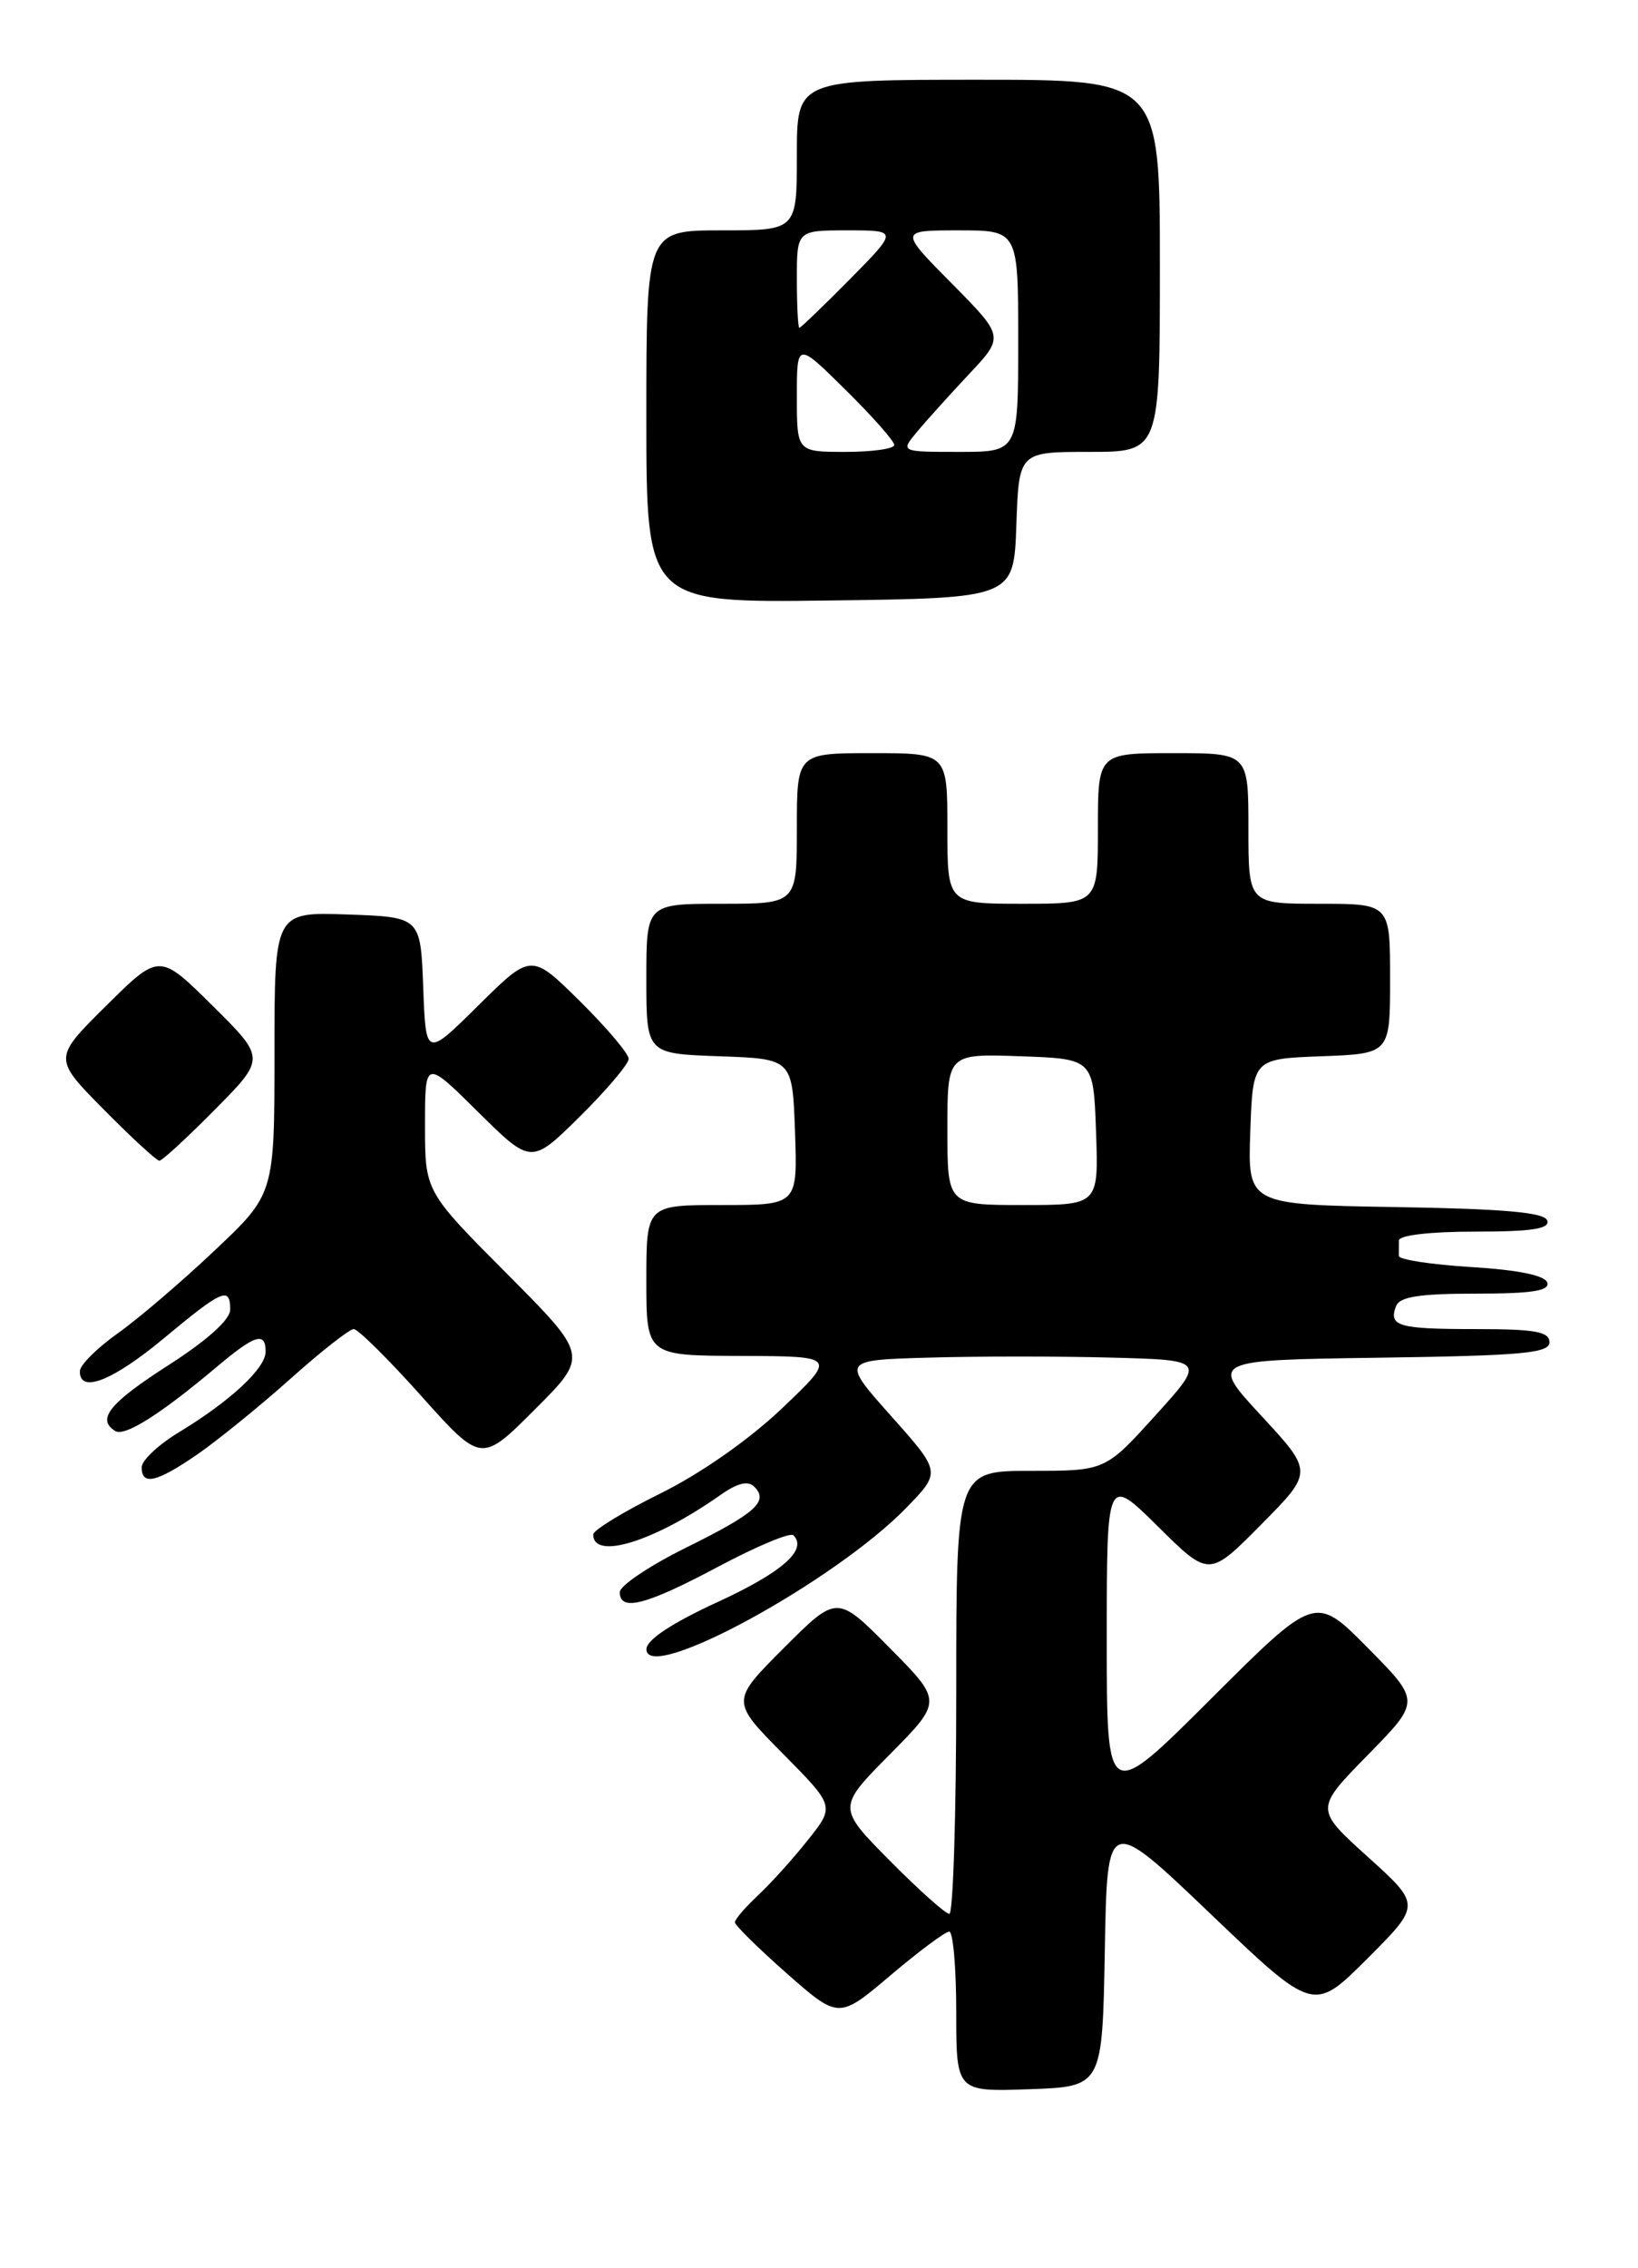 <?xml version="1.0" encoding="UTF-8" standalone="no"?>
<!DOCTYPE svg PUBLIC "-//W3C//DTD SVG 1.1//EN" "http://www.w3.org/Graphics/SVG/1.1/DTD/svg11.dtd" >
<svg xmlns="http://www.w3.org/2000/svg" xmlns:xlink="http://www.w3.org/1999/xlink" version="1.1" viewBox="0 0 185 256">
 <g >
 <path fill="currentColor"
d=" M 124.78 220.18 C 125.05 204.86 125.05 204.86 136.71 215.99 C 148.36 227.12 148.36 227.12 154.43 221.05 C 160.49 214.99 160.49 214.99 154.50 209.58 C 148.50 204.17 148.50 204.17 154.47 198.08 C 160.44 192.00 160.44 192.00 154.49 185.99 C 148.55 179.98 148.55 179.98 136.77 191.73 C 125.00 203.47 125.00 203.47 125.00 185.02 C 125.00 166.56 125.00 166.56 130.78 172.28 C 136.56 178.00 136.56 178.00 142.44 172.06 C 148.32 166.12 148.32 166.12 142.48 159.81 C 136.64 153.50 136.64 153.50 155.82 153.23 C 171.96 153.00 175.00 152.72 175.00 151.48 C 175.00 150.29 173.35 150.00 166.67 150.00 C 157.91 150.00 156.80 149.68 157.68 147.40 C 158.08 146.35 160.34 146.00 166.69 146.00 C 173.02 146.00 175.06 145.68 174.75 144.75 C 174.49 143.94 171.44 143.32 166.16 143.00 C 161.66 142.72 157.98 142.16 157.99 141.75 C 157.99 141.34 158.00 140.55 158.00 140.00 C 158.00 139.41 161.53 139.00 166.58 139.00 C 173.01 139.00 175.06 138.69 174.75 137.75 C 174.45 136.83 169.90 136.43 157.63 136.23 C 140.92 135.95 140.92 135.95 141.21 127.73 C 141.50 119.50 141.50 119.50 149.25 119.21 C 157.00 118.92 157.00 118.92 157.00 110.46 C 157.00 102.00 157.00 102.00 149.00 102.00 C 141.00 102.00 141.00 102.00 141.00 93.50 C 141.00 85.00 141.00 85.00 132.50 85.00 C 124.00 85.00 124.00 85.00 124.00 93.50 C 124.00 102.00 124.00 102.00 115.50 102.00 C 107.00 102.00 107.00 102.00 107.00 93.50 C 107.00 85.00 107.00 85.00 98.50 85.00 C 90.00 85.00 90.00 85.00 90.00 93.50 C 90.00 102.00 90.00 102.00 81.50 102.00 C 73.00 102.00 73.00 102.00 73.00 110.46 C 73.00 118.92 73.00 118.92 81.25 119.21 C 89.50 119.50 89.50 119.50 89.79 127.75 C 90.08 136.00 90.08 136.00 81.54 136.00 C 73.00 136.00 73.00 136.00 73.00 144.50 C 73.00 153.00 73.00 153.00 83.75 153.03 C 94.50 153.07 94.50 153.07 88.32 158.95 C 84.58 162.50 79.13 166.31 74.57 168.56 C 70.40 170.62 67.00 172.70 67.00 173.18 C 67.00 176.12 73.90 173.98 81.33 168.75 C 83.28 167.37 84.48 167.08 85.19 167.79 C 86.85 169.45 85.35 170.78 77.44 174.69 C 73.35 176.72 70.00 178.96 70.00 179.69 C 70.00 181.93 72.96 181.16 81.11 176.82 C 85.43 174.52 89.25 172.92 89.61 173.27 C 91.24 174.91 88.35 177.45 81.02 180.82 C 75.82 183.22 73.02 185.07 73.01 186.13 C 72.98 190.09 94.29 178.49 102.39 170.14 C 106.28 166.13 106.28 166.13 100.65 159.82 C 95.02 153.50 95.02 153.50 104.95 153.22 C 110.42 153.06 119.67 153.06 125.52 153.22 C 136.15 153.50 136.15 153.50 130.49 159.75 C 124.83 166.00 124.83 166.00 116.42 166.00 C 108.00 166.00 108.00 166.00 108.00 191.00 C 108.00 204.75 107.65 216.00 107.22 216.00 C 106.79 216.00 103.77 213.30 100.50 210.00 C 94.56 204.00 94.56 204.00 100.50 198.00 C 106.44 192.00 106.44 192.00 100.49 185.99 C 94.54 179.98 94.54 179.98 88.54 185.98 C 82.54 191.98 82.54 191.98 88.41 197.91 C 94.29 203.85 94.29 203.85 91.24 207.67 C 89.57 209.78 87.03 212.59 85.60 213.92 C 84.17 215.26 83.00 216.62 83.00 216.95 C 83.00 217.28 85.64 219.88 88.86 222.72 C 94.73 227.88 94.73 227.88 100.57 222.94 C 103.78 220.22 106.77 218.00 107.21 218.00 C 107.64 218.00 108.00 222.07 108.00 227.04 C 108.00 236.08 108.00 236.08 116.25 235.79 C 124.50 235.50 124.50 235.50 124.78 220.18 Z  M 22.32 164.12 C 24.62 162.53 29.33 158.71 32.79 155.62 C 36.25 152.53 39.47 150.00 39.95 150.00 C 40.43 150.00 43.87 153.40 47.59 157.56 C 54.36 165.12 54.36 165.12 60.41 159.07 C 66.47 153.01 66.47 153.01 57.24 143.74 C 48.00 134.46 48.00 134.46 48.00 127.01 C 48.00 119.56 48.00 119.56 54.00 125.50 C 60.00 131.43 60.00 131.43 65.50 126.00 C 68.52 123.01 71.00 120.09 71.00 119.50 C 71.00 118.91 68.52 115.99 65.50 113.00 C 60.00 107.57 60.00 107.57 54.04 113.46 C 48.09 119.35 48.09 119.35 47.80 111.42 C 47.50 103.50 47.50 103.50 39.25 103.21 C 31.00 102.92 31.00 102.92 31.00 118.84 C 31.00 134.76 31.00 134.76 24.21 141.16 C 20.48 144.69 15.54 148.90 13.23 150.53 C 10.93 152.17 9.03 154.06 9.02 154.75 C 8.98 157.32 12.72 155.85 18.52 151.03 C 25.12 145.54 26.00 145.16 26.00 147.80 C 26.00 148.93 23.43 151.25 19.06 154.05 C 12.37 158.34 10.87 160.18 13.01 161.50 C 14.08 162.17 18.06 159.66 24.43 154.31 C 28.79 150.63 30.00 150.25 30.00 152.55 C 30.00 154.42 26.01 158.13 20.25 161.62 C 17.91 163.03 16.00 164.82 16.00 165.60 C 16.00 167.70 17.69 167.31 22.32 164.12 Z  M 24.28 125.22 C 30.00 119.44 30.00 119.44 24.00 113.50 C 18.00 107.56 18.00 107.56 12.00 113.50 C 6.00 119.44 6.00 119.44 11.72 125.22 C 14.86 128.40 17.69 131.00 18.00 131.00 C 18.31 131.00 21.14 128.40 24.28 125.22 Z  M 114.79 59.25 C 115.08 51.00 115.08 51.00 123.04 51.00 C 131.00 51.00 131.00 51.00 131.00 30.00 C 131.00 9.00 131.00 9.00 110.50 9.00 C 90.00 9.00 90.00 9.00 90.00 17.50 C 90.00 26.00 90.00 26.00 81.50 26.00 C 73.00 26.00 73.00 26.00 73.00 47.02 C 73.00 68.04 73.00 68.04 93.75 67.77 C 114.50 67.50 114.50 67.50 114.79 59.25 Z  M 107.00 127.46 C 107.00 118.92 107.00 118.92 115.25 119.21 C 123.50 119.50 123.50 119.50 123.79 127.75 C 124.08 136.00 124.08 136.00 115.54 136.00 C 107.00 136.00 107.00 136.00 107.00 127.46 Z  M 90.00 44.78 C 90.00 38.57 90.00 38.57 95.50 44.00 C 98.53 46.99 101.00 49.78 101.00 50.22 C 101.00 50.65 98.53 51.00 95.50 51.00 C 90.00 51.00 90.00 51.00 90.00 44.78 Z  M 103.56 48.75 C 104.59 47.51 107.23 44.59 109.43 42.24 C 113.43 37.99 113.43 37.99 107.49 31.99 C 101.56 26.00 101.56 26.00 108.28 26.00 C 115.00 26.00 115.00 26.00 115.00 38.50 C 115.00 51.00 115.00 51.00 108.35 51.00 C 101.69 51.00 101.69 51.00 103.56 48.75 Z  M 90.00 31.50 C 90.00 26.00 90.00 26.00 95.72 26.00 C 101.43 26.00 101.43 26.00 96.00 31.50 C 93.01 34.52 90.44 37.00 90.28 37.00 C 90.13 37.00 90.00 34.52 90.00 31.50 Z "/>
</g>
</svg>